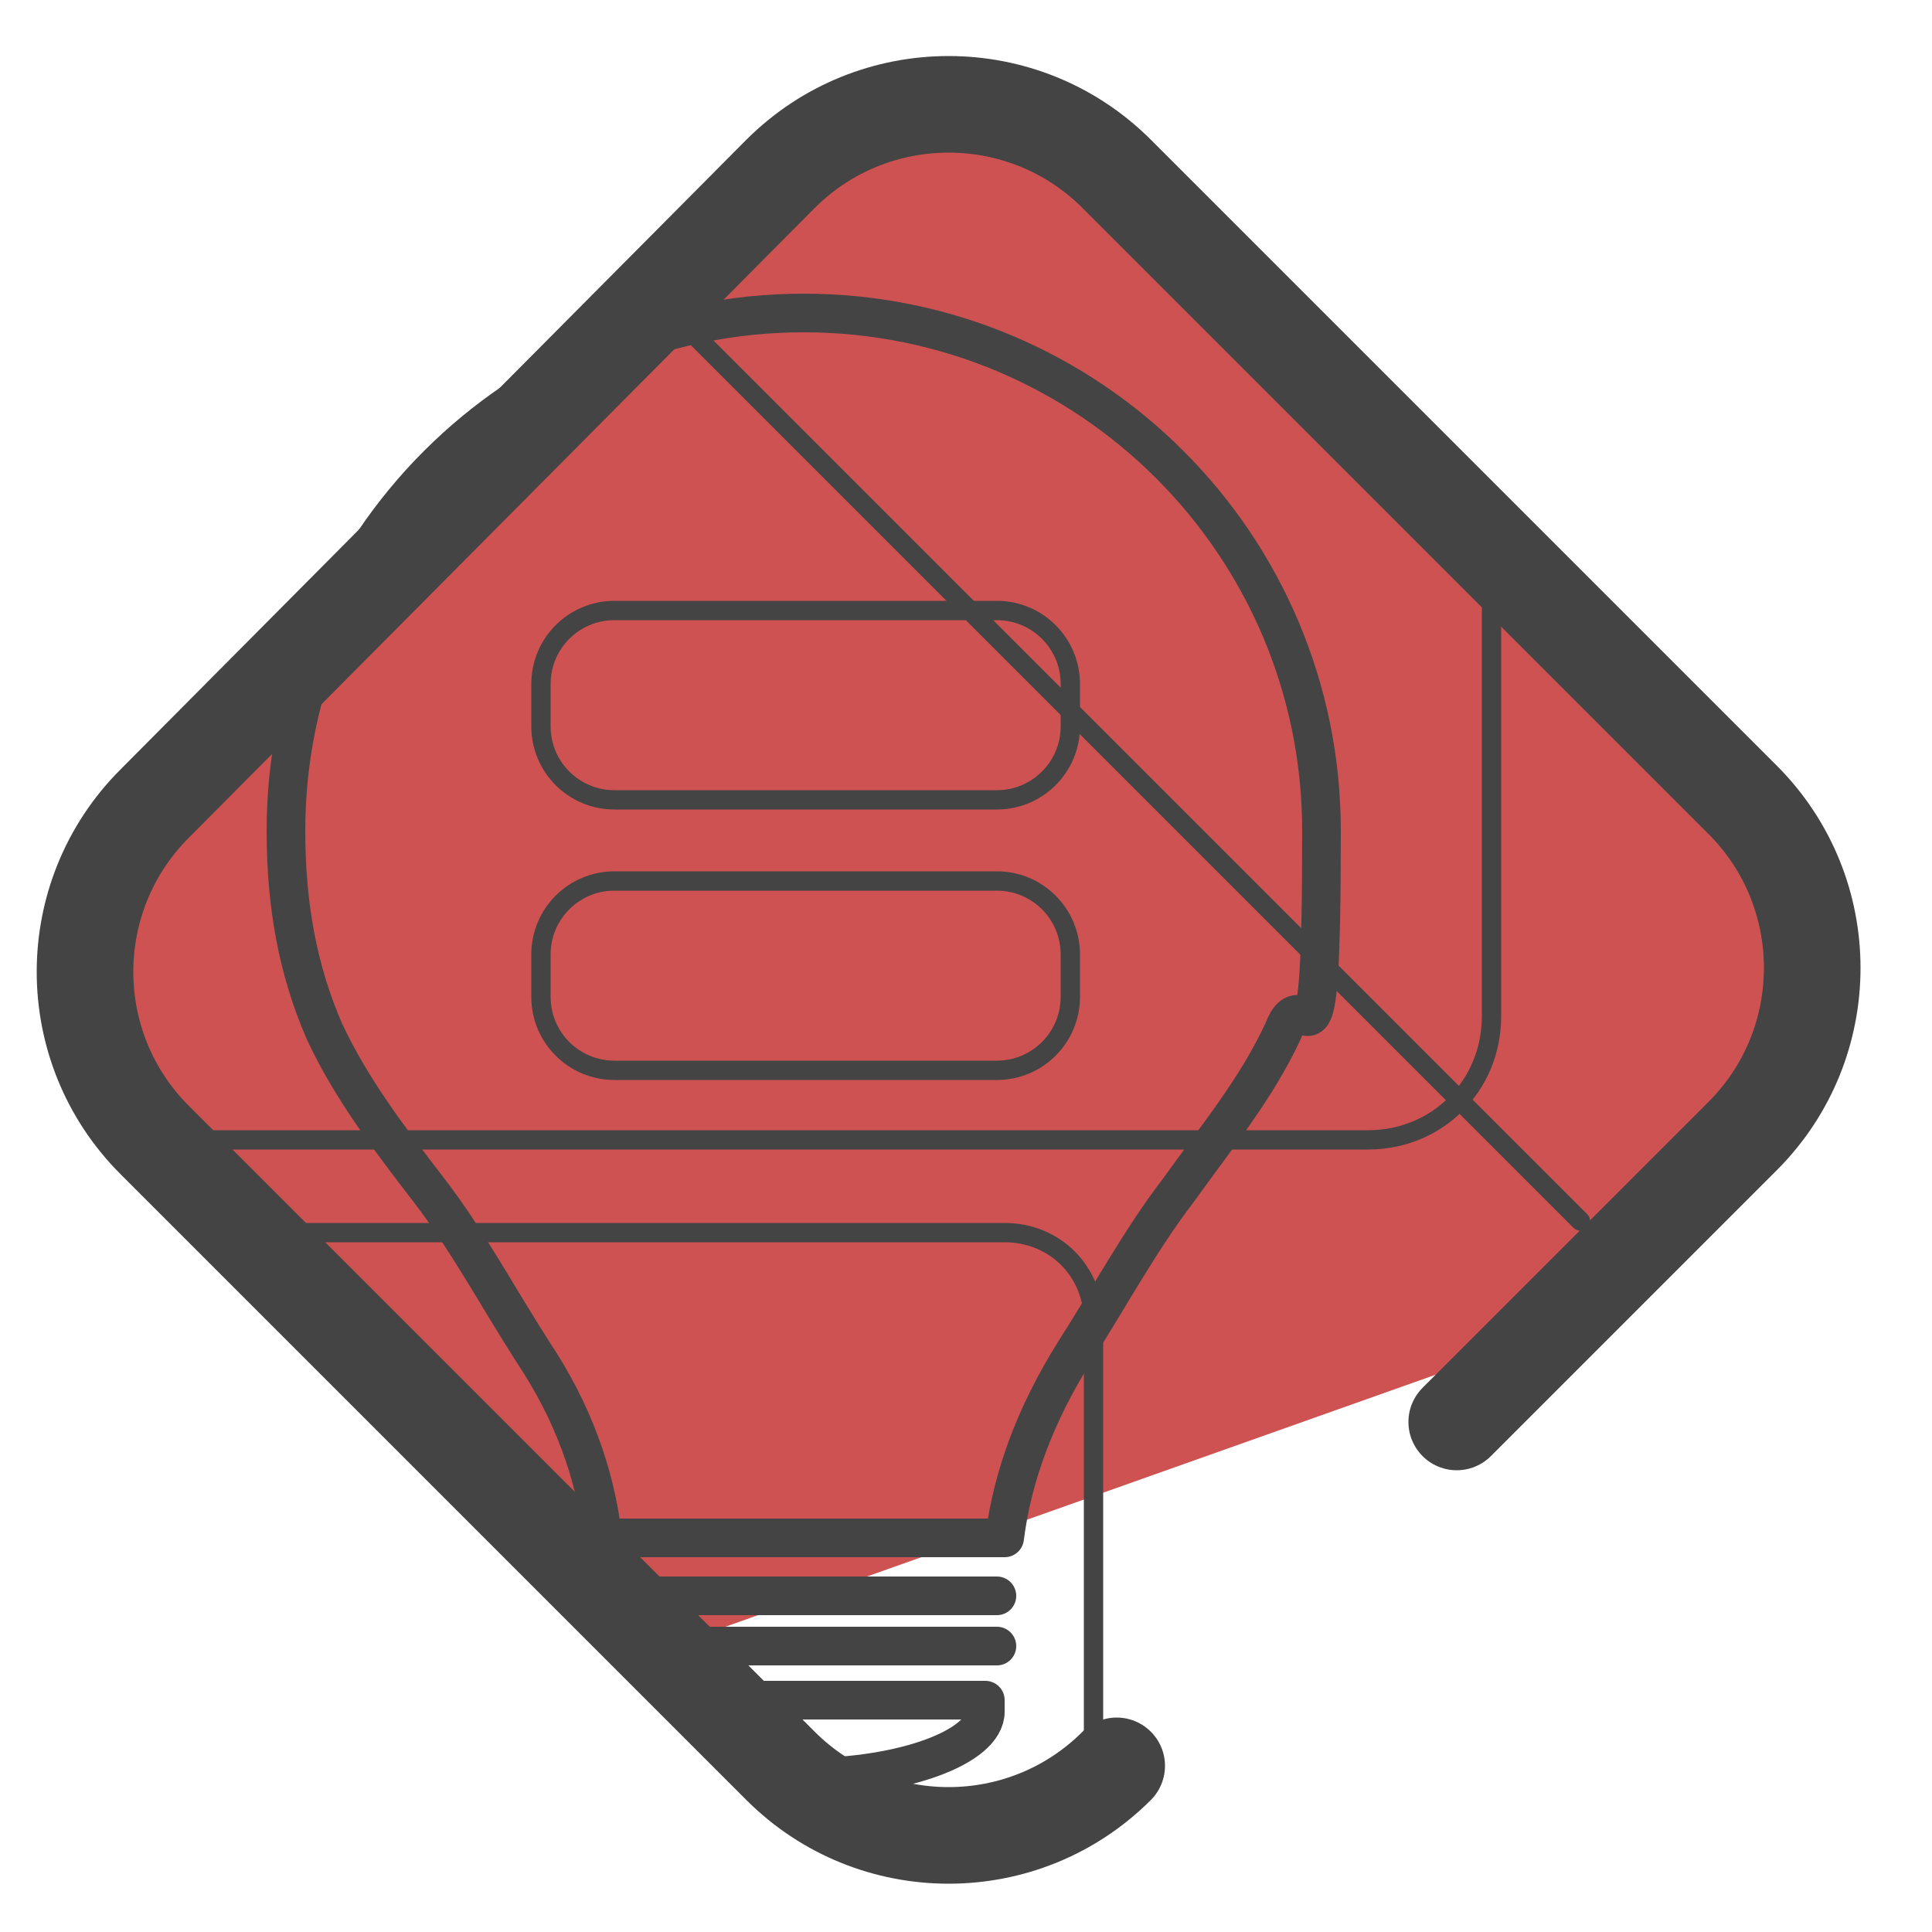 <svg width="50" height="50" viewBox="0 0 50 50" fill="none" xmlns="http://www.w3.org/2000/svg">
<path d="M47 26.3L46.5 22.3L29.3 4.7L24.9 2.9C20.8 2.9 7.1 15.8 7.1 18.4L2.8 22.4L2.6 28.3L16.8 42.8L41.6 34C42.2 33.7 47.8 28 47 26.4V26.3Z" fill="#CE5252"/>
<path d="M28.9 45.7C26.5 48.1 22.6 48.1 20.2 45.7L4 29.5C1.6 27.1 1.6 23.2 4 20.8L20.2 4.5C22.6 2.1 26.5 2.1 28.9 4.5L45.1 20.7C47.5 23.1 47.5 27 45.1 29.4L37.7 36.8" stroke="#444444" stroke-width="2.5" stroke-linecap="round" stroke-linejoin="round"/>
<path d="M15.9 41.3H25.8M17.4 42.6H25.8M20.8 46C23.4 46 25.5 45.2 25.5 44.3V44H18.4M15.6 39.8C15.4 38.1 14.8 36.5 13.8 35C12.9 33.6 12.1 32.1 11.1 30.8C10.1 29.5 9.1 28.2 8.4 26.7C7.7 25.1 7.4 23.4 7.4 21.5C7.4 14.1 13.4 8.1 20.8 8.1C28.2 8.1 34.2 14.1 34.2 21.5C34.2 28.9 33.8 25.1 33.2 26.7C32.5 28.2 31.5 29.4 30.5 30.8C29.5 32.1 28.7 33.6 27.8 35C26.8 36.6 26.2 38.2 26 39.8H15.7H15.6Z" stroke="#444444" stroke-linecap="round" stroke-linejoin="round"/>
<path d="M25.8 15.8H15.9C14.851 15.8 14 16.651 14 17.7V18.8C14 19.849 14.851 20.7 15.9 20.7H25.8C26.849 20.7 27.7 19.849 27.7 18.8V17.7C27.7 16.651 26.849 15.8 25.8 15.8Z" stroke="#444444" stroke-width="0.5" stroke-miterlimit="10"/>
<path d="M25.8 22.8H15.9C14.851 22.8 14 23.651 14 24.7V25.8C14 26.849 14.851 27.7 15.9 27.7H25.8C26.849 27.7 27.7 26.849 27.7 25.8V24.7C27.7 23.651 26.849 22.8 25.8 22.8Z" stroke="#444444" stroke-width="0.5" stroke-miterlimit="10"/>
<path d="M4 29.5H35.4C37.2 29.5 38.6 28.1 38.6 26.3V15.2M28.3 46.4V34.2C28.3 32.9 27.3 31.9 26 31.9H6.6M16.8 7.5L40.9 31.6" stroke="#444444" stroke-width="0.5" stroke-linecap="round" stroke-linejoin="round"/>
</svg>
